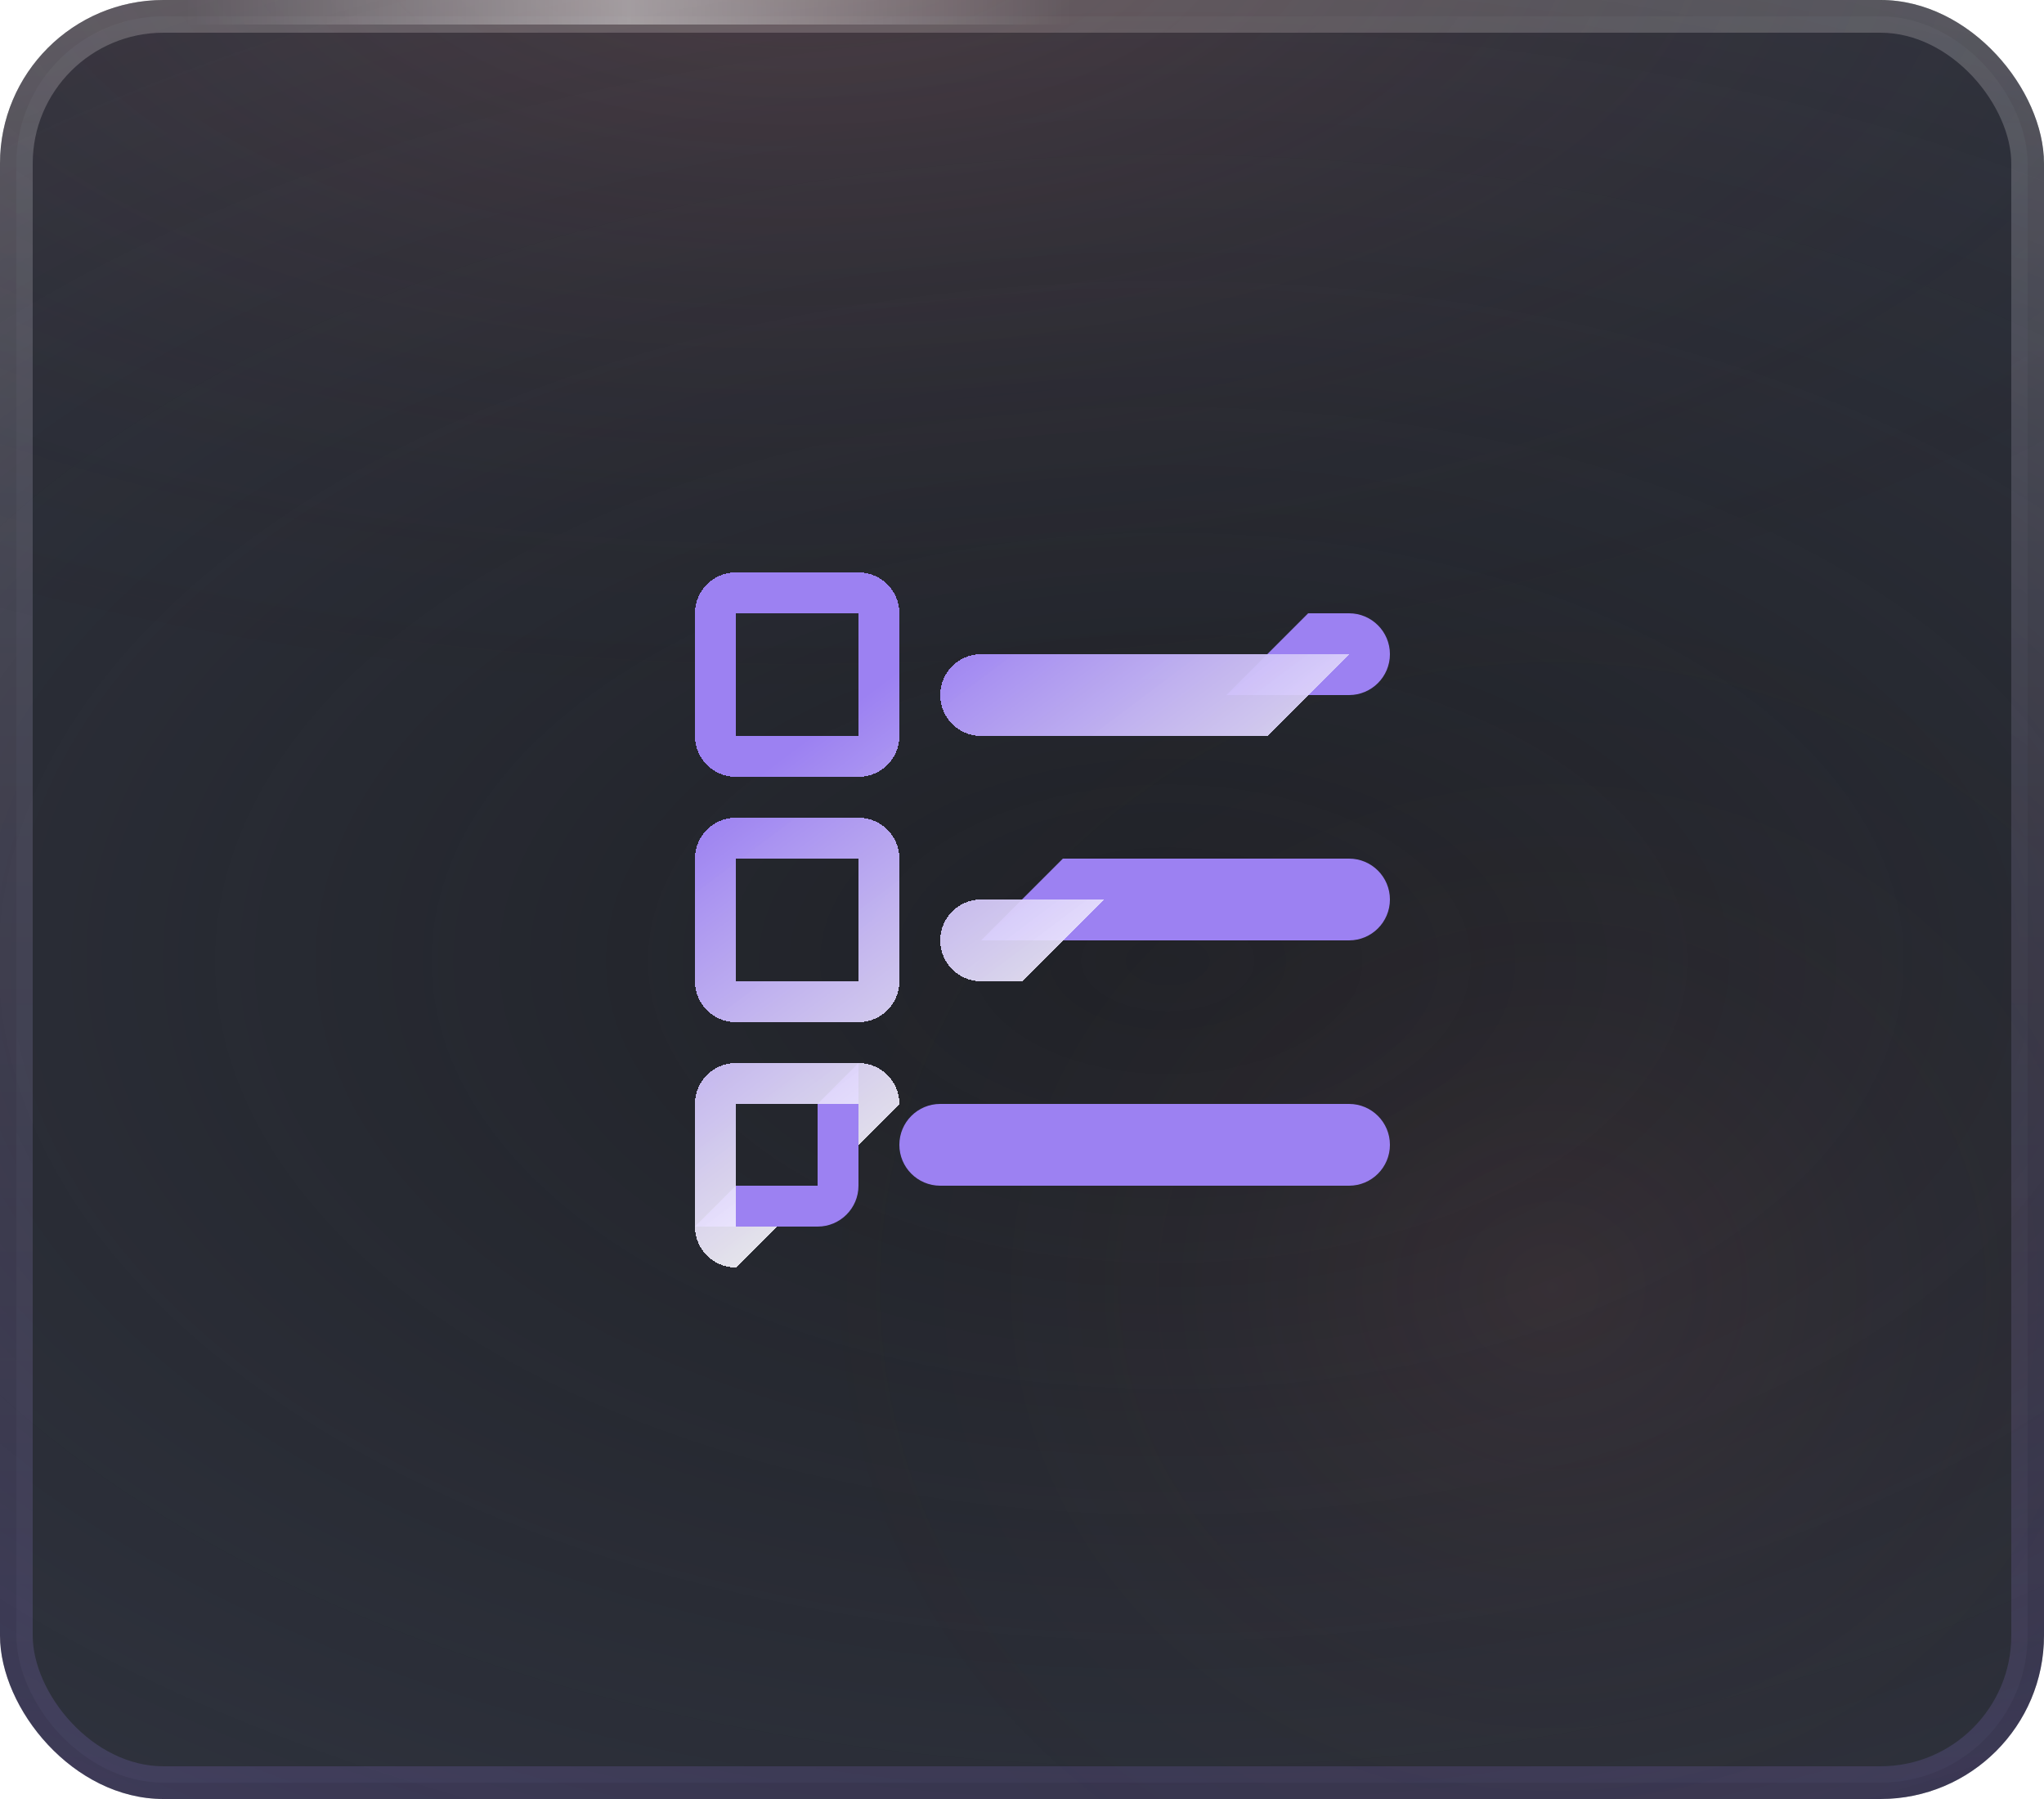 <svg width="50" height="44" viewBox="0 0 50 44" fill="none" xmlns="http://www.w3.org/2000/svg">
<g clip-path="url(#clip0_734_2065)">
<rect width="50" height="44" rx="4" fill="#2A2D38"/>
<rect x="0.4" y="0.4" width="49.2" height="43.2" rx="3.6" fill="#3C414E" fill-opacity="0.4" stroke="url(#paint0_linear_734_2065)" stroke-width="0.8"/>
<ellipse cx="28.5" cy="23.5" rx="51.5" ry="30.5" fill="url(#paint1_radial_734_2065)"/>
<ellipse cx="38" cy="31.5" rx="20" ry="18.5" fill="url(#paint2_radial_734_2065)"/>
<ellipse cx="19.5" cy="-2" rx="42.5" ry="20" fill="url(#paint3_radial_734_2065)"/>
<rect x="3" width="24" height="0.6" fill="url(#paint4_radial_734_2065)"/>
<path fill-rule="evenodd" clip-rule="evenodd" d="M30 17L32 15H33C33.552 15 34 15.448 34 16C34 16.552 33.552 17 33 17H30ZM24 23L26 21H33C33.552 21 34 21.448 34 22C34 22.552 33.552 23 33 23H24ZM21 26V29C21 29.552 20.552 30 20 30H17L18 29H20V27L21 26ZM22 28C22 27.448 22.448 27 23 27H33C33.552 27 34 27.448 34 28C34 28.552 33.552 29 33 29H23C22.448 29 22 28.552 22 28Z" fill="#9C81F2"/>
<g filter="url(#filter0_d_734_2065)">
<path fill-rule="evenodd" clip-rule="evenodd" d="M20 14H17L17 17H20V14ZM17 13C16.448 13 16 13.448 16 14V17C16 17.552 16.448 18 17 18H20C20.552 18 21 17.552 21 17V14C21 13.448 20.552 13 20 13H17ZM20 20H17L17 23H20V20ZM17 19C16.448 19 16 19.448 16 20V23C16 23.552 16.448 24 17 24H20C20.552 24 21 23.552 21 23V20C21 19.448 20.552 19 20 19H17ZM17 26H20V27L21 26C21 25.448 20.552 25 20 25H17C16.448 25 16 25.448 16 26V29C16 29.552 16.448 30 17 30L18 29H17L17 26ZM32 15H23C22.448 15 22 15.448 22 16C22 16.552 22.448 17 23 17H30L32 15ZM24 23L26 21H23C22.448 21 22 21.448 22 22C22 22.552 22.448 23 23 23H24Z" fill="url(#paint5_linear_734_2065)" shape-rendering="crispEdges"/>
</g>
</g>
<defs>
<filter id="filter0_d_734_2065" x="15" y="12" width="20" height="21" filterUnits="userSpaceOnUse" color-interpolation-filters="sRGB">
<feFlood flood-opacity="0" result="BackgroundImageFix"/>
<feColorMatrix in="SourceAlpha" type="matrix" values="0 0 0 0 0 0 0 0 0 0 0 0 0 0 0 0 0 0 127 0" result="hardAlpha"/>
<feOffset dx="1" dy="1"/>
<feGaussianBlur stdDeviation="1"/>
<feComposite in2="hardAlpha" operator="out"/>
<feColorMatrix type="matrix" values="0 0 0 0 0 0 0 0 0 0 0 0 0 0 0 0 0 0 0.3 0"/>
<feBlend mode="normal" in2="BackgroundImageFix" result="effect1_dropShadow_734_2065"/>
<feBlend mode="normal" in="SourceGraphic" in2="effect1_dropShadow_734_2065" result="shape"/>
</filter>
<linearGradient id="paint0_linear_734_2065" x1="25" y1="0" x2="25" y2="44" gradientUnits="userSpaceOnUse">
<stop stop-color="white" stop-opacity="0.24"/>
<stop offset="1" stop-color="#9C81F2" stop-opacity="0.2"/>
</linearGradient>
<radialGradient id="paint1_radial_734_2065" cx="0" cy="0" r="1" gradientUnits="userSpaceOnUse" gradientTransform="translate(28.5 23.5) rotate(90) scale(30.5 51.5)">
<stop stop-color="#121212" stop-opacity="0.55"/>
<stop offset="1" stop-color="#121212" stop-opacity="0"/>
</radialGradient>
<radialGradient id="paint2_radial_734_2065" cx="0" cy="0" r="1" gradientUnits="userSpaceOnUse" gradientTransform="translate(38 31.5) rotate(90) scale(18.5 20)">
<stop stop-color="#F5857A" stop-opacity="0.08"/>
<stop offset="1" stop-color="#121212" stop-opacity="0"/>
</radialGradient>
<radialGradient id="paint3_radial_734_2065" cx="0" cy="0" r="1" gradientUnits="userSpaceOnUse" gradientTransform="translate(19.5 -2) rotate(90) scale(20 42.5)">
<stop stop-color="#F5857A" stop-opacity="0.16"/>
<stop offset="1" stop-color="#121212" stop-opacity="0"/>
</radialGradient>
<radialGradient id="paint4_radial_734_2065" cx="0" cy="0" r="1" gradientUnits="userSpaceOnUse" gradientTransform="translate(15.387 0.375) rotate(-0.397) scale(10.839 2343.56)">
<stop stop-color="white" stop-opacity="0.4"/>
<stop offset="1" stop-color="white" stop-opacity="0"/>
</radialGradient>
<linearGradient id="paint5_linear_734_2065" x1="19.5" y1="16.5" x2="25.5" y2="24.5" gradientUnits="userSpaceOnUse">
<stop stop-color="#9C81F2"/>
<stop offset="1" stop-color="white" stop-opacity="0.9"/>
</linearGradient>
<clipPath id="clip0_734_2065">
<rect width="50" height="44" rx="4" fill="white"/>
</clipPath>
</defs>
</svg>
